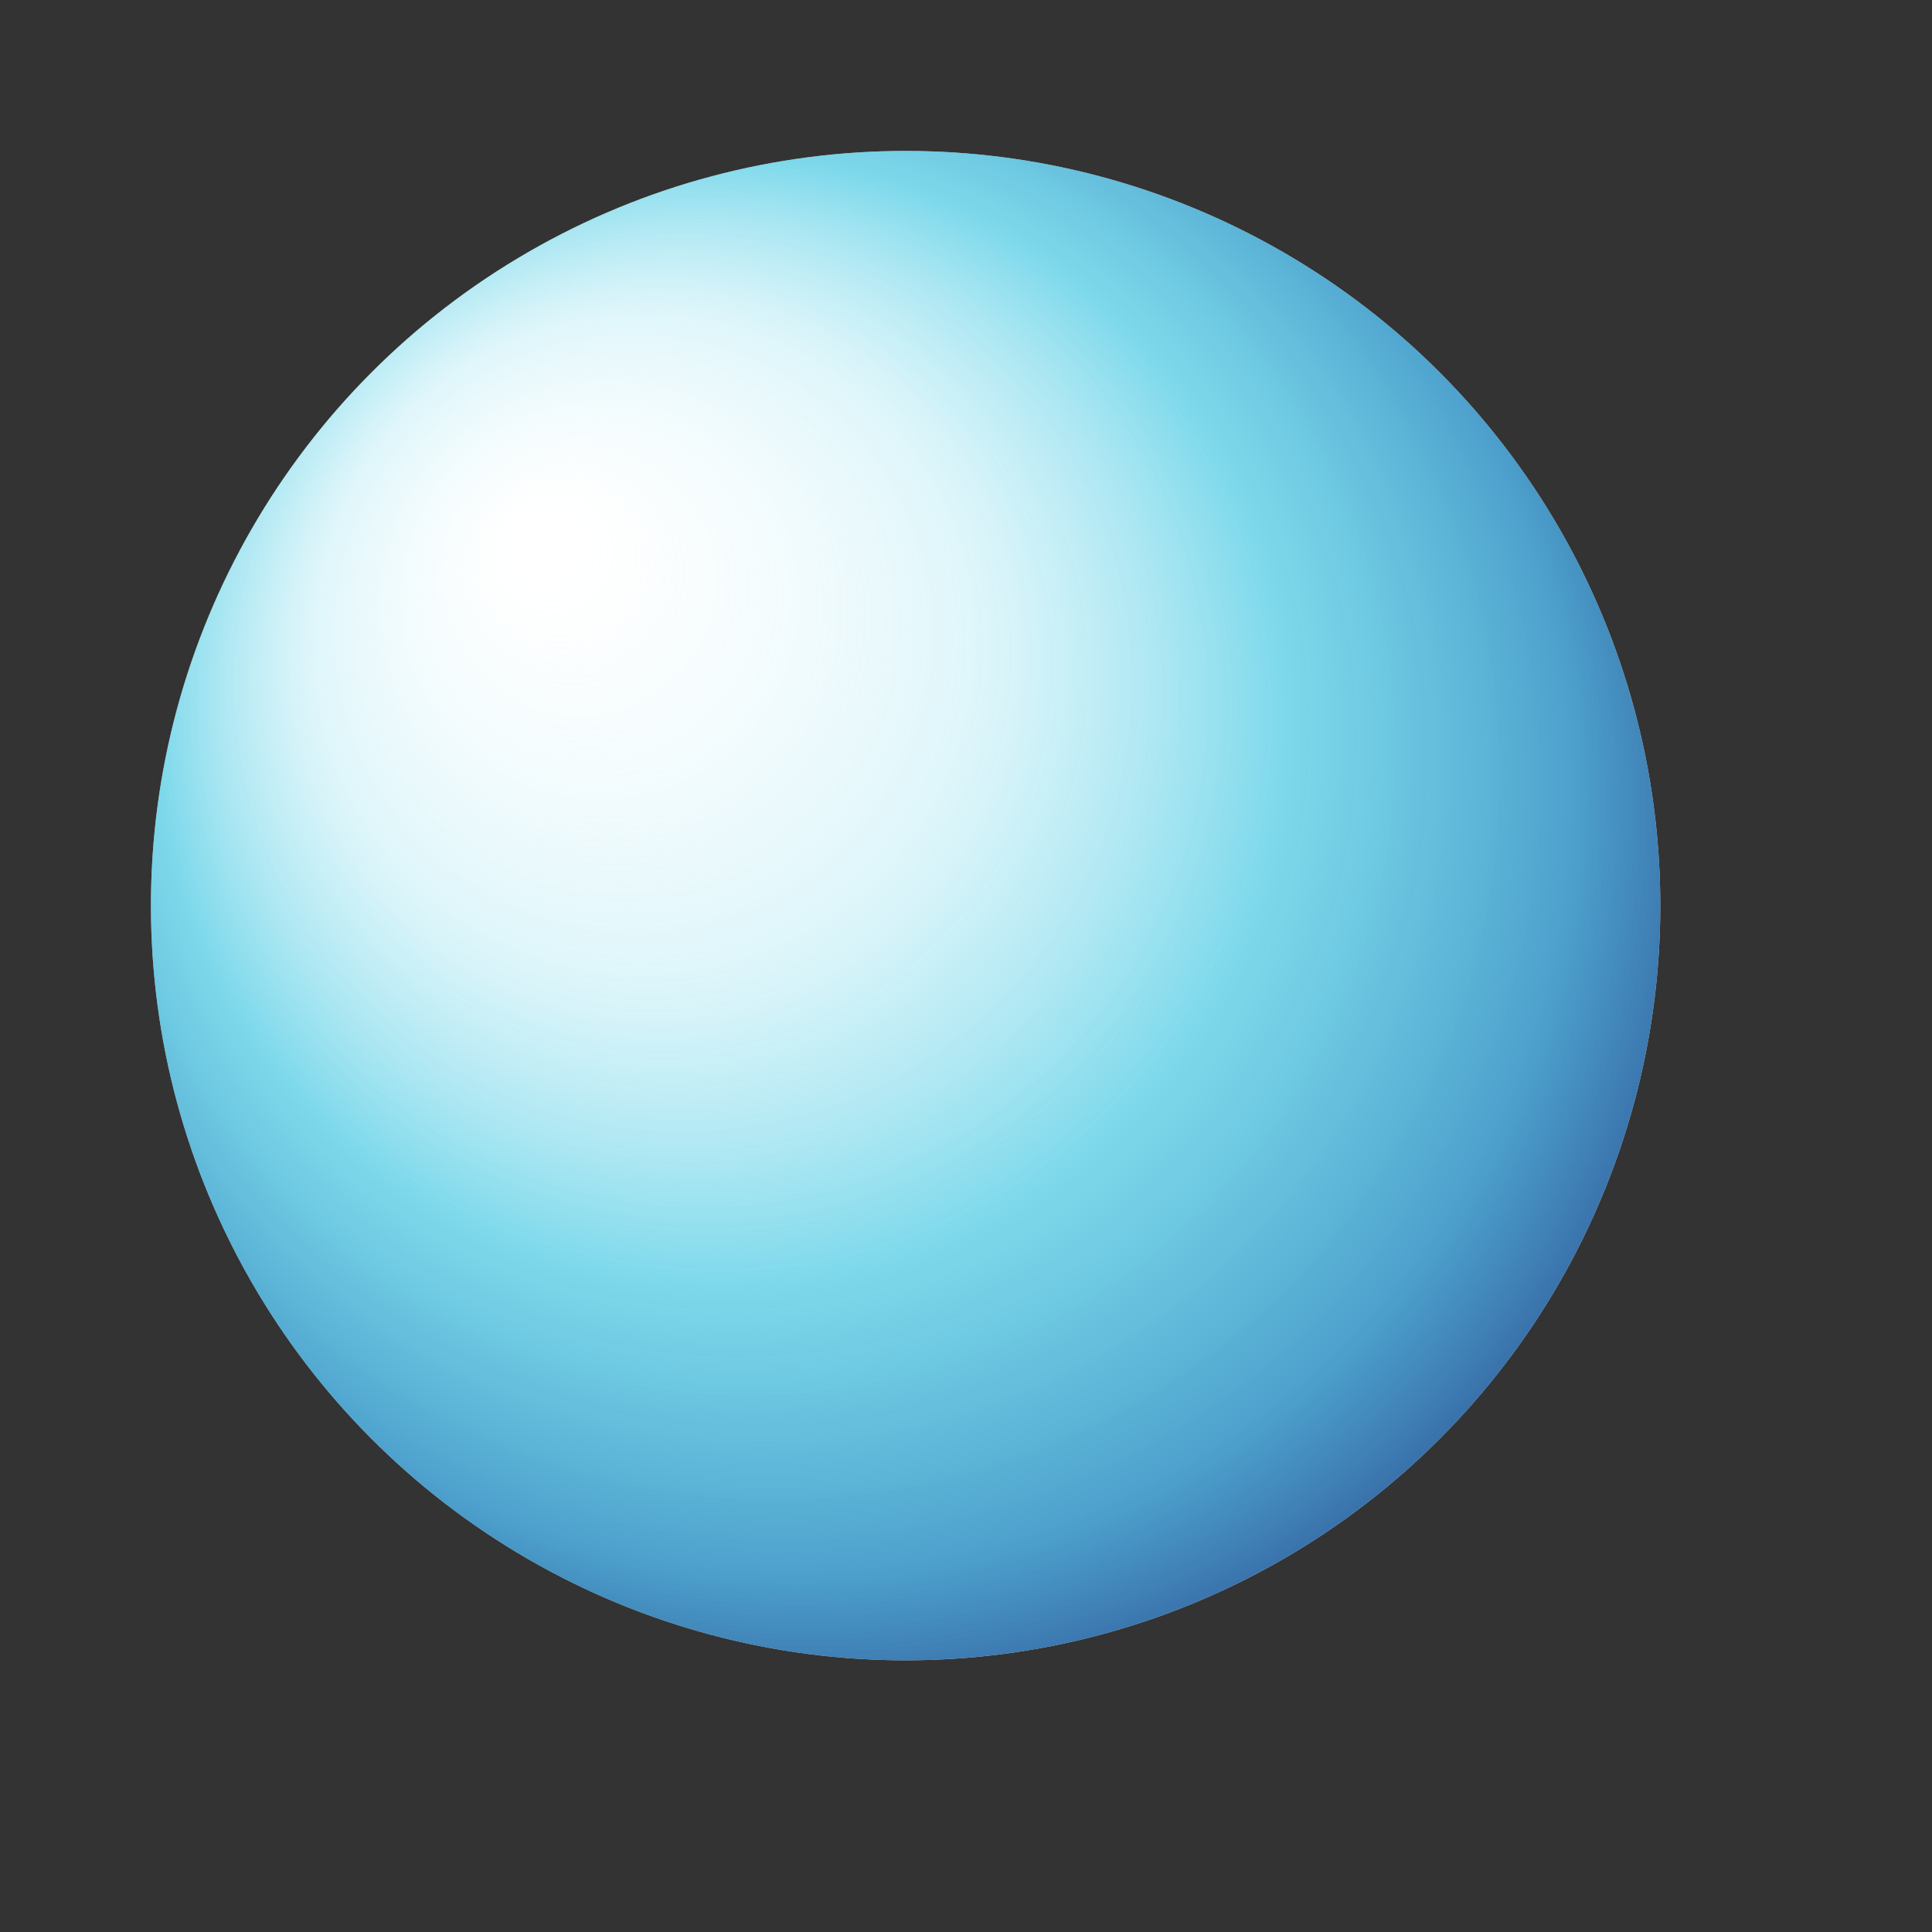 <svg id="svgBall" width="128" height="128" version="1.1" xmlns="http://www.w3.org/2000/svg">
    <rect width="100%" height="100%" fill="#333333" stroke="none"/>
    <!-- Author: SkyHops -->
    <defs>
        <!-- LIGHTSOURCE 03071e 370617 6a040f 9d0208 d00000 dc2f02 e85d04 f48c06 faa307 ffba08 -->
        <!-- BLUEGRAD ["03045e","023e8a","0077b6","0096c7","00b4d8","48cae4","90e0ef","ade8f4","caf0f8"] -->
        <radialGradient id="gradTop" cx="0.5" cy="0.5" r="0.75" fx="0.25" fy="0.25">
            <stop offset="0%" stop-color="#ffffff" stop-opacity="0.0" />
            <stop offset="10%" stop-color="#caf0f8" stop-opacity="0.1" />
            <stop offset="20%" stop-color="#ade8f4" stop-opacity="0.2" />
            <stop offset="30%" stop-color="#90e0ef" stop-opacity="0.3" />
            <stop offset="40%" stop-color="#48cae4" stop-opacity="0.4" />
            <stop offset="50%" stop-color="#00b4d8" stop-opacity="0.5" />
            <stop offset="60%" stop-color="#0096c7" stop-opacity="0.6" />
            <stop offset="70%" stop-color="#0077b6" stop-opacity="0.7" />
            <stop offset="80%" stop-color="#023e8a" stop-opacity="0.8" />
            <stop offset="90%" stop-color="#03045e" stop-opacity="0.9" />
            <animate id="anim1" attributeName="r" values="0.75;0.5" dur="0.5s" begin="mainCircle.mousehover" fill="freeze" />
            <animate id="anim2"  attributeName="fx" values="0.25;0.65" dur="0.5s" begin="mainCircle.mousehover" fill="freeze" />
            <animate id="anim3"  attributeName="fy" values="0.25;0.65" dur="0.5s" begin="mainCircle.mousehover" fill="freeze" />
            <animate id="anim4"  attributeName="fx" values="0.65;0.25" dur="2s" begin="mainCircle.mousehover" fill="freeze" />
            <animate id="anim5"  attributeName="fy" values="0.65;0.25" dur="2s" begin="mainCircle.mousehover" fill="freeze" />
            <animate id="anim6"  attributeName="r" values="0.5;0.75" dur="2s" begin="mainCircle.mousehover" fill="freeze" />
        </radialGradient>

    </defs>
    <g id="mainCircle">
        <circle id="circleBack" cx="60" cy="60" r="50" fill="#ffffff">
        </circle>
        <circle id="circleFX" cx="60" cy="60" r="50" fill="url(#gradTop)">
            <animate attributeName="r" values="50;45" dur="0.1s" begin="circleBack.mouseenter" fill="freeze" />
            <animate attributeName="r" values="45;30" dur="0.1s" begin="circleBack.click" fill="freeze" />
            <animate attributeName="r" values="45;50" dur="0.1s" begin="circleBack.mouseout" fill="freeze" />
        </circle>
        <!-- <animateTransform id="animScaleIn" attributeName="transform" attributeType="XML" type="scale" values="1.0;0.5;1.0"
            dur="1s" begin="mainCircle.mouseenter" />
        <animateTransform id="animScaleOut" attributeName="transform" attributeType="XML" type="scale" values="1.0;0.5;1.0"
            dur="1s" begin="animScaleIn.end" /> -->
    </g>
</svg>

<!--
    <animateTransform
        attributeName="transform"
        attributeType="XML"
        type="scale"
        values="1 1 0.5 0.5;0.5 0.5 0.5 0.5"
        dur="1s"
        begin="circle1.click"
        fill="freeze"/>

    <animate id="fireAnim" attributeName="r" values="50;40;50" dur="0.5s" begin="click" fill="freeze" />
    <animate attributeName="fx" values="0.25;0.75" dur="1s" begin="click" fill="freeze" />
    <animate attributeName="fy" values="0.25;0.75" dur="1s" begin="click" fill="freeze" />
-->

